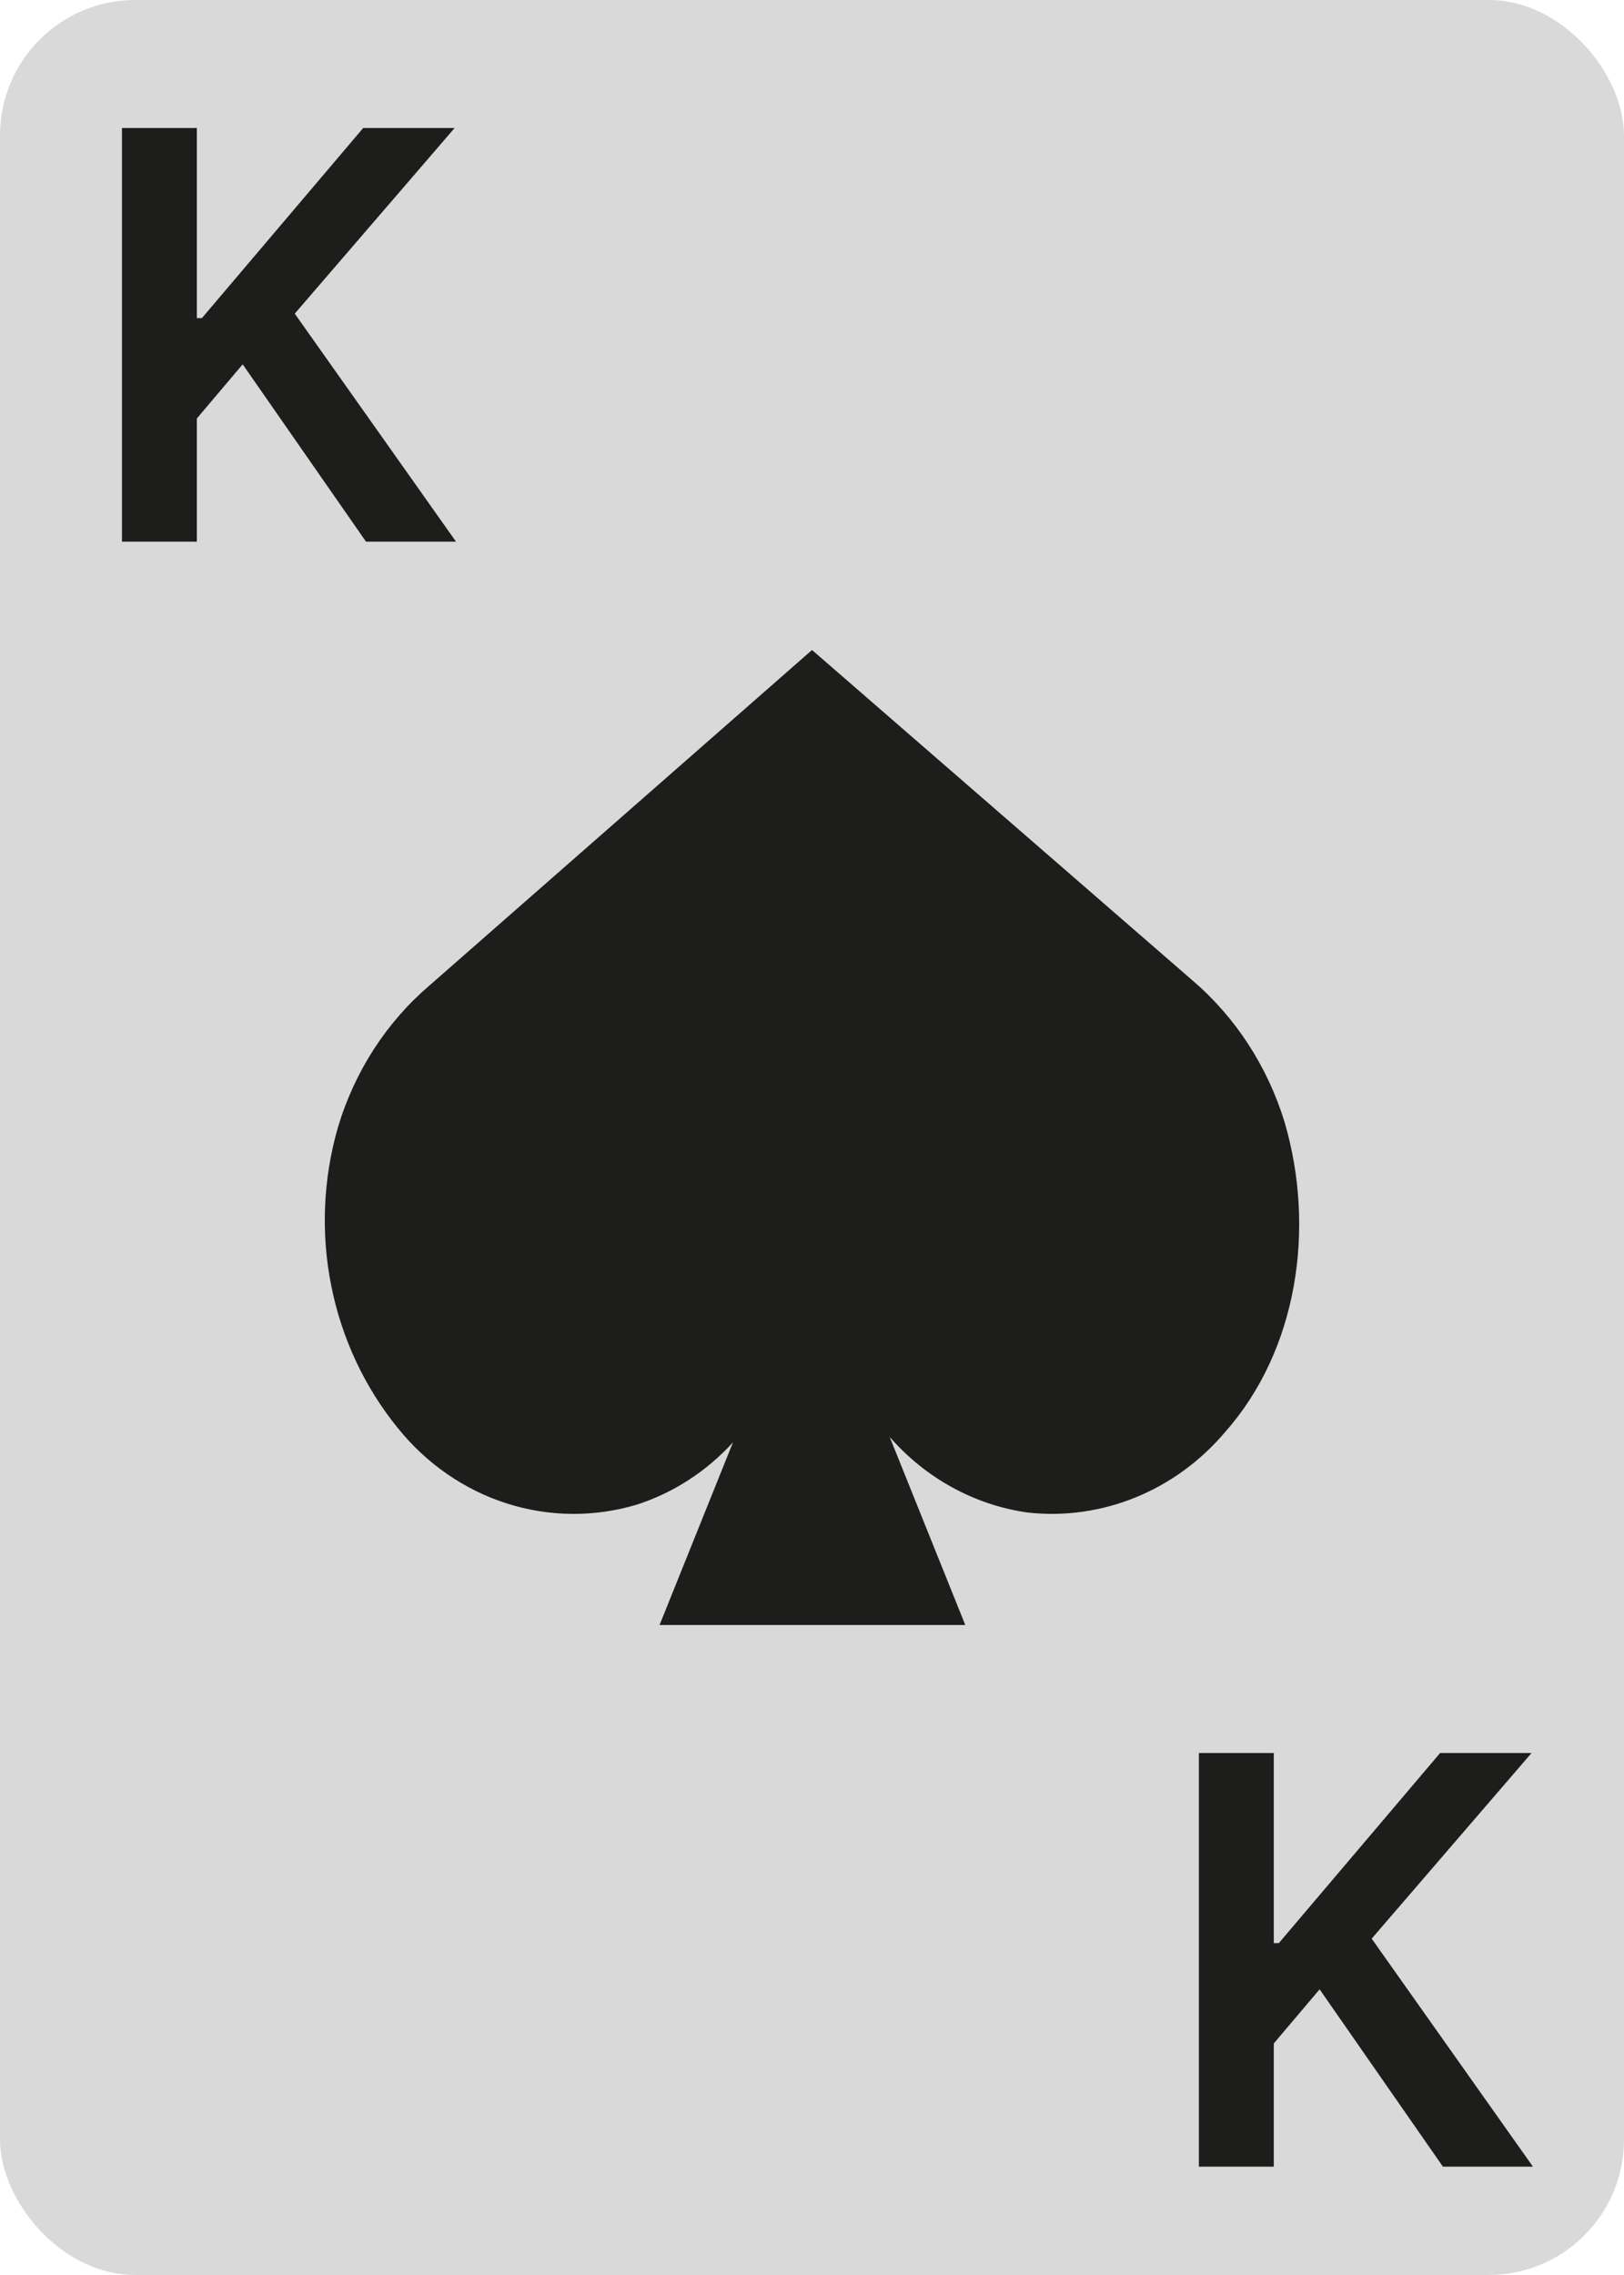 <svg width="60" height="84" viewBox="0 0 60 84" fill="none" xmlns="http://www.w3.org/2000/svg">
<rect width="60" height="84" rx="5" fill="#D9D9D9"/>
<path d="M45.263 52.875C44.36 53.943 43.228 54.77 41.96 55.287C40.693 55.804 39.326 55.996 37.974 55.848C36.014 55.575 34.207 54.587 32.87 53.056L35.663 60H24.368L27.081 53.256C26.105 54.325 24.887 55.116 23.54 55.552C21.964 56.026 20.292 56.012 18.724 55.512C17.155 55.011 15.758 54.045 14.699 52.73C13.472 51.223 12.625 49.416 12.238 47.474C11.851 45.533 11.937 43.52 12.486 41.622C13.101 39.564 14.278 37.742 15.872 36.383L30.001 24L44.044 36.189C45.642 37.551 46.828 39.371 47.459 41.429C48.614 45.363 47.936 49.859 45.263 52.875Z" fill="#1D1D1B"/>
<path d="M44.294 80V64.727H47.061V71.745H47.248L53.206 64.727H56.584L50.678 71.581L56.636 80H53.31L48.754 73.452L47.061 75.451V80H44.294Z" fill="#1D1D1B"/>
<path d="M4.506 20V4.727H7.273V11.745H7.46L13.418 4.727H16.796L10.89 11.581L16.848 20H13.522L8.966 13.452L7.273 15.451V20H4.506Z" fill="#1D1D1B"/>
</svg>
